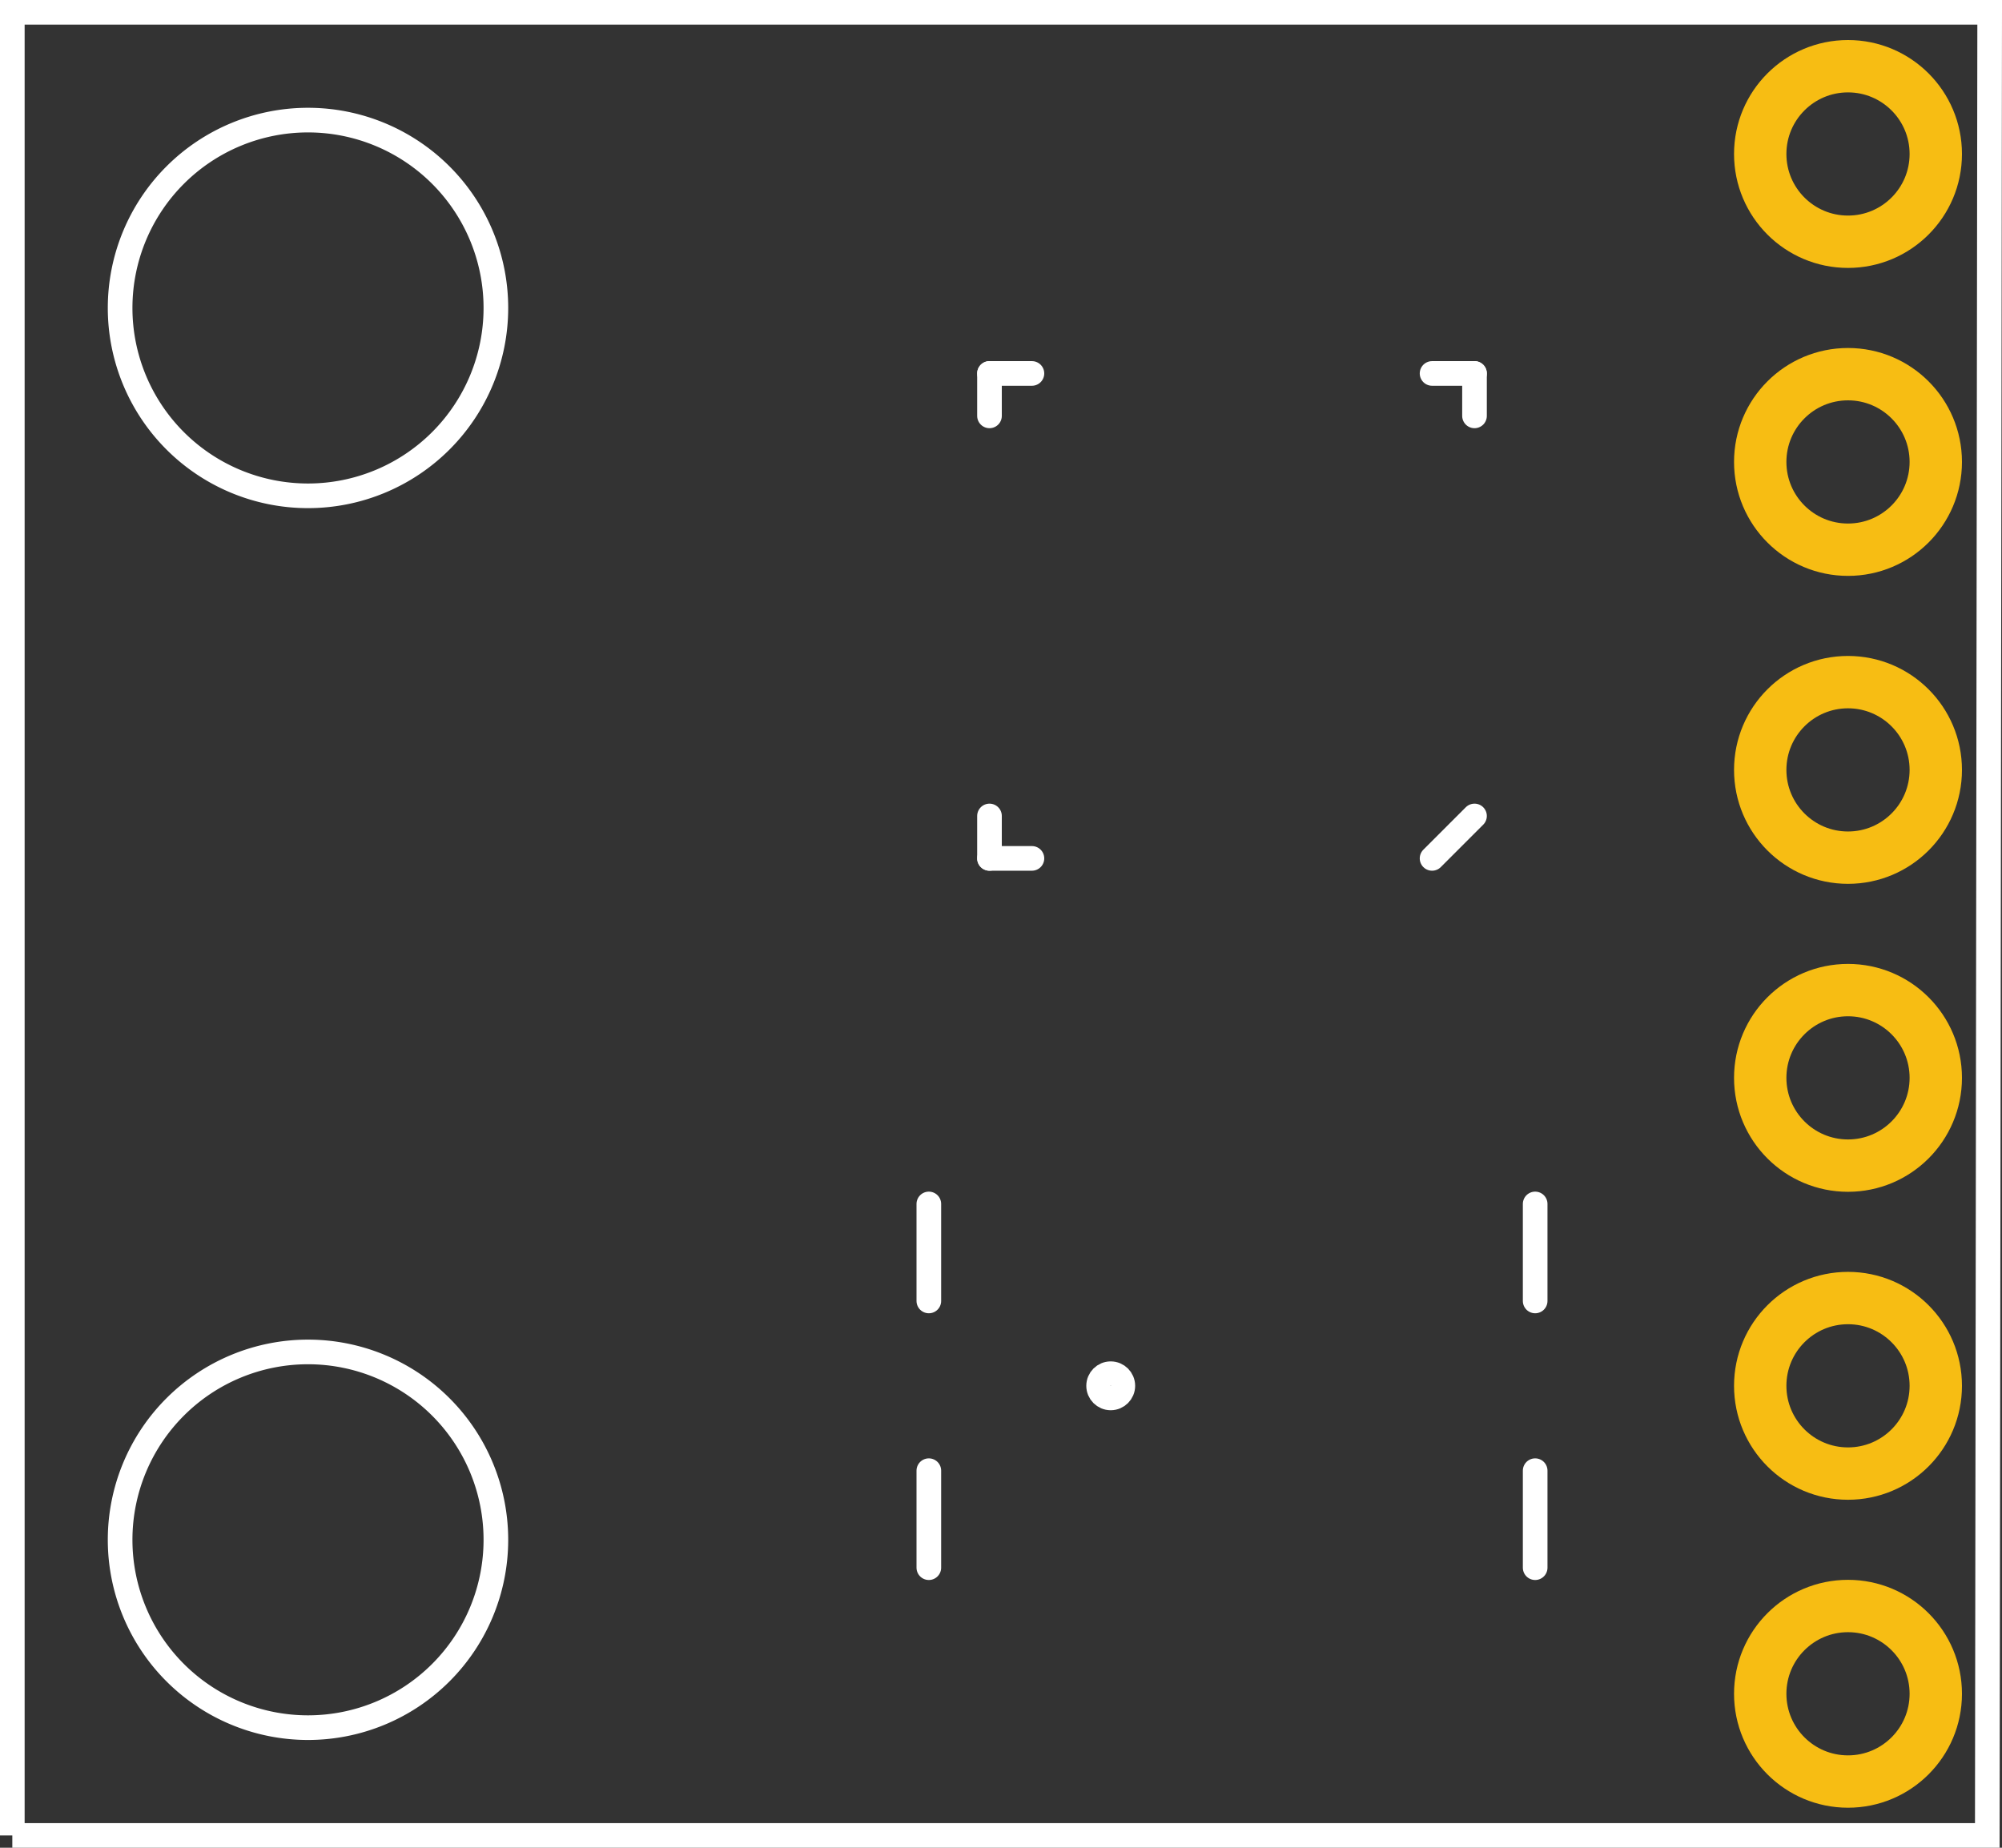 <?xml version='1.0' encoding='UTF-8' standalone='no'?>
<!-- Created with Fritzing (http://www.fritzing.org/) -->
<svg xmlns="http://www.w3.org/2000/svg" width="0.65in" x="0in" version="1.2" y="0in" height="0.6in" viewBox="0 0 46.8 43.2" baseProfile="tiny">
 <rect x="0" y="0" width="46.8" height="43.2" fill="#333333" stroke="none"/>
 <desc >Fritzing footprint generated by brd2svg</desc>
 <g  id="silkscreen" stroke-width="0">
  <path  fill="none" stroke="white" stroke-width="0.576" d="M0.288,42.912L46.456,42.912L46.512,0.288L0.288,0.288L0.288,42.912M2.808,7.2a4.392,4.392,0,1,1,8.784,0,4.392,4.392,0,1,1,-8.784,0zM2.808,36a4.392,4.392,0,1,1,8.784,0,4.392,4.392,0,1,1,-8.784,0z"/>
  <g  stroke-width="0">
   <title >element:JP1</title>
   <g  stroke-width="0">
    <title >package:1X06</title>
   </g>
  </g>
  <g  stroke-width="0">
   <title >element:JP2</title>
   <g  stroke-width="0">
    <title >package:STAND-OFF</title>
   </g>
  </g>
  <g  stroke-width="0">
   <title >element:JP5</title>
   <g  stroke-width="0">
    <title >package:STAND-OFF</title>
   </g>
  </g>
  <g  stroke-width="0">
   <title >element:U1</title>
   <g  stroke-width="0">
    <title >package:LGA14</title>
    <line  stroke="white" stroke-linecap="round" y1="36.652" x1="21.713" y2="34.384" stroke-width="0.576" x2="21.713"/>
    <line  stroke="white" stroke-linecap="round" y1="30.416" x1="21.713" y2="28.148" stroke-width="0.576" x2="21.713"/>
    <line  stroke="white" stroke-linecap="round" y1="28.148" x1="35.887" y2="30.416" stroke-width="0.576" x2="35.887"/>
    <line  stroke="white" stroke-linecap="round" y1="34.384" x1="35.887" y2="36.652" stroke-width="0.576" x2="35.887"/>
    <circle  fill="none" cx="25.965" cy="32.4" stroke="white" r="0.283" stroke-width="0.576"/>
   </g>
  </g>
  <g  stroke-width="0">
   <title >element:U2</title>
   <g  stroke-width="0">
    <title >package:QFN-24</title>
    <line  stroke="white" stroke-linecap="round" y1="8.731" x1="24.123" y2="8.731" stroke-width="0.576" x2="23.131"/>
    <line  stroke="white" stroke-linecap="round" y1="9.723" x1="23.131" y2="8.731" stroke-width="0.576" x2="23.131"/>
    <line  stroke="white" stroke-linecap="round" y1="8.731" x1="33.477" y2="8.731" stroke-width="0.576" x2="34.469"/>
    <line  stroke="white" stroke-linecap="round" y1="8.731" x1="34.469" y2="9.723" stroke-width="0.576" x2="34.469"/>
    <line  stroke="white" stroke-linecap="round" y1="19.077" x1="23.131" y2="20.069" stroke-width="0.576" x2="23.131"/>
    <line  stroke="white" stroke-linecap="round" y1="20.069" x1="23.131" y2="20.069" stroke-width="0.576" x2="24.123"/>
    <line  stroke="white" stroke-linecap="round" y1="20.069" x1="33.477" y2="19.077" stroke-width="0.576" x2="34.469"/>
   </g>
  </g>
 </g>
 <g  id="copper1" stroke-width="0">
  <g  id="copper0" stroke-width="0">
   <circle  fill="none" cx="43.2" cy="39.6" connectorname="3.3V" stroke="#F7BD13" r="2.052" id="connector10pad" stroke-width="1.224"/>
   <circle  fill="none" cx="43.2" cy="32.4" connectorname="GND" stroke="#F7BD13" r="2.052" id="connector11pad" stroke-width="1.224"/>
   <circle  fill="none" cx="43.2" cy="25.2" connectorname="SDA" stroke="#F7BD13" r="2.052" id="connector12pad" stroke-width="1.224"/>
   <circle  fill="none" cx="43.2" cy="18" connectorname="SCL" stroke="#F7BD13" r="2.052" id="connector13pad" stroke-width="1.224"/>
   <circle  fill="none" cx="43.2" cy="10.8" connectorname="INT1" stroke="#F7BD13" r="2.052" id="connector14pad" stroke-width="1.224"/>
   <circle  fill="none" cx="43.2" cy="3.6" connectorname="INT0" stroke="#F7BD13" r="2.052" id="connector15pad" stroke-width="1.224"/>
  </g>
 </g>
</svg>
